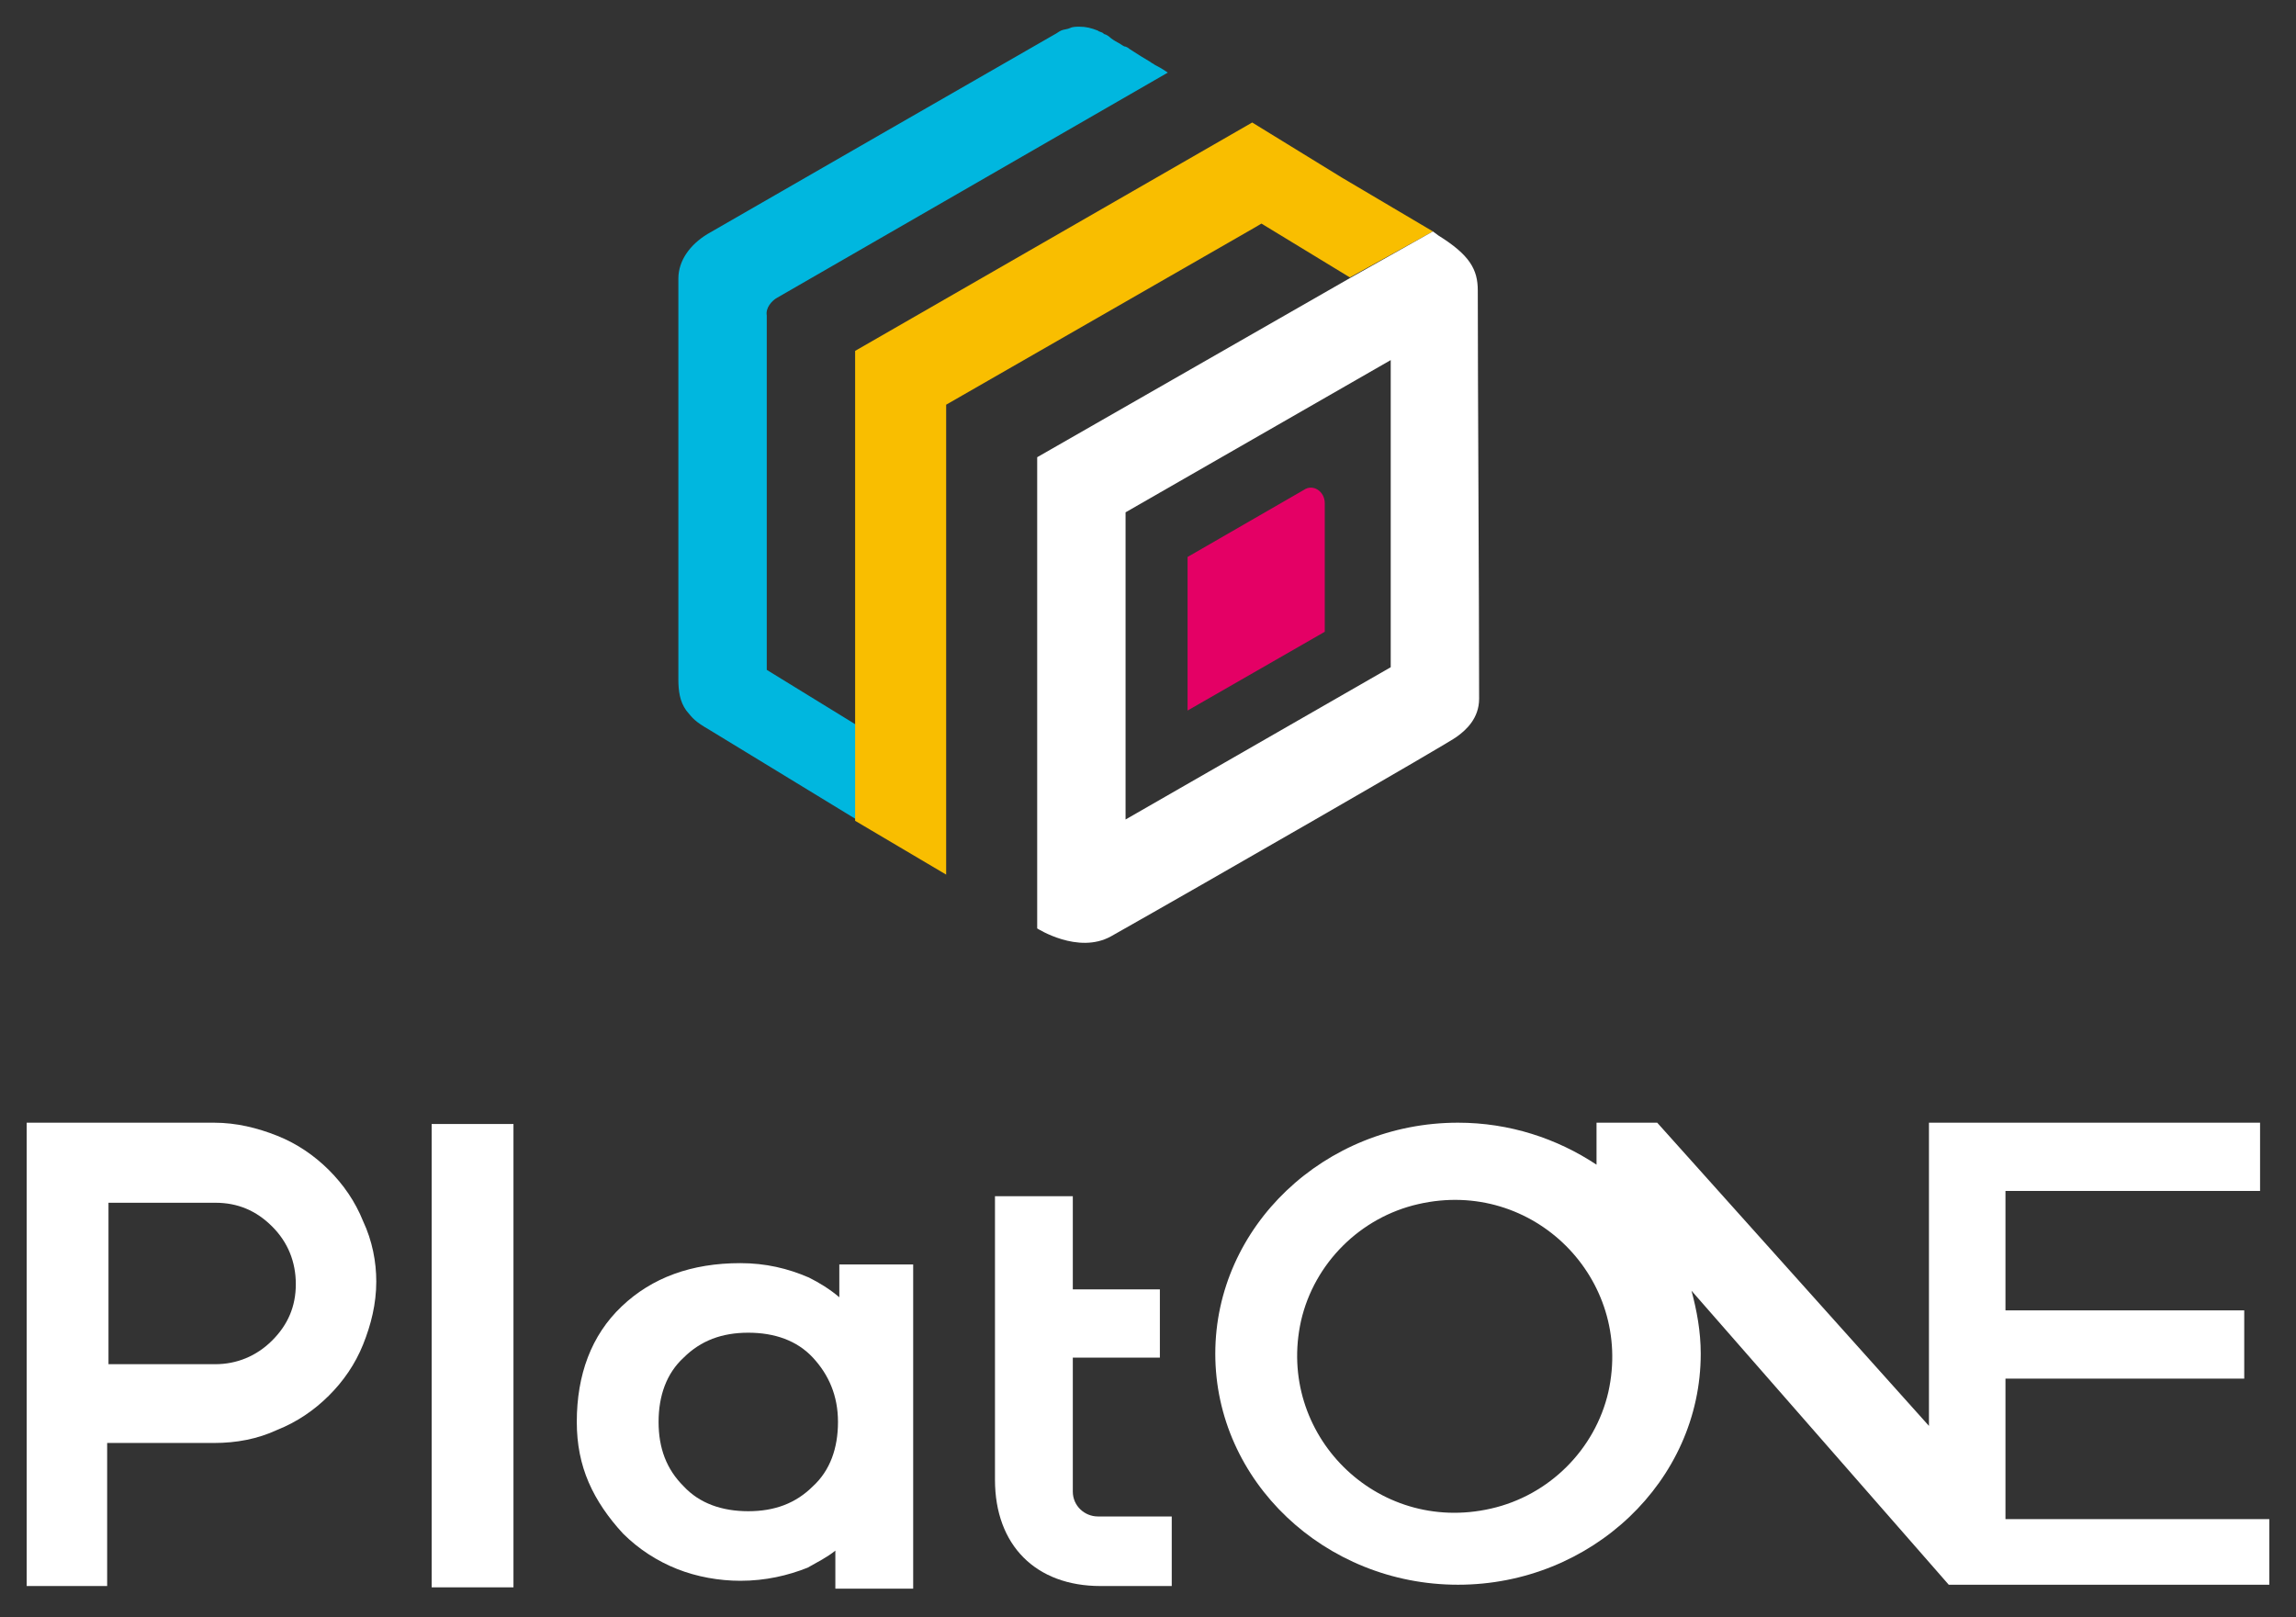<?xml version="1.0" encoding="UTF-8"?>
<svg width="88px" height="62px" viewBox="0 0 88 62" version="1.1" xmlns="http://www.w3.org/2000/svg" xmlns:xlink="http://www.w3.org/1999/xlink">
    <rect x="0" y="0" width="88" height="62" fill="#333333" stroke="none"/>
    <!-- Generator: Sketch 52.2 (67145) - http://www.bohemiancoding.com/sketch -->
    <title>logo-2</title>
    <desc>Created with Sketch.</desc>
    <g id="logo-2" stroke="none" stroke-width="1" fill="none" fill-rule="evenodd">
        <g transform="translate(1, 1)">
            <g id="分组" transform="translate(0, 42.038)" fill="#FFFFFF">
                <path d="M43.455,9.007 L43.455,6.39 L40.118,6.39 L40.118,2.818 L37.135,2.818 L37.135,13.686 C37.135,16.202 38.702,17.762 41.18,17.762 L43.91,17.762 L43.91,15.095 L41.079,15.095 C40.573,15.095 40.118,14.693 40.118,14.139 L40.118,9.007 L43.455,9.007 Z" id="路径"></path>
                <polygon id="路径" points="15.545 17.812 15.545 0.05 15.545 0.05 18.68 0.05 18.68 17.812 18.68 17.812"></polygon>
                <path d="M34,5.434 L31.169,5.434 L31.169,6.692 C30.815,6.39 30.41,6.139 30.006,5.937 C29.197,5.585 28.337,5.384 27.377,5.384 C25.506,5.384 23.989,5.937 22.826,7.044 C21.663,8.151 21.107,9.661 21.107,11.472 C21.107,12.328 21.259,13.083 21.562,13.787 C21.865,14.491 22.321,15.146 22.877,15.749 C23.483,16.353 24.191,16.806 24.95,17.108 C25.708,17.41 26.568,17.561 27.377,17.561 C28.337,17.561 29.197,17.36 29.955,17.058 C30.309,16.856 30.714,16.655 31.017,16.404 L31.017,17.863 L34,17.863 L34,5.434 Z M31.118,11.472 C31.118,12.479 30.815,13.334 30.157,13.938 C29.5,14.592 28.691,14.894 27.68,14.894 C26.669,14.894 25.809,14.592 25.202,13.938 C24.545,13.284 24.242,12.479 24.242,11.472 C24.242,10.466 24.545,9.611 25.202,9.007 C25.86,8.353 26.669,8.051 27.68,8.051 C28.691,8.051 29.551,8.353 30.157,9.007 C30.764,9.661 31.118,10.466 31.118,11.472 Z" id="形状" fill-rule="nonzero"></path>
                <path d="M12.916,3.774 C12.613,3.019 12.158,2.365 11.602,1.811 C11.045,1.258 10.388,0.805 9.63,0.503 C8.871,0.201 8.062,0 7.203,0 L0.023,0 L0.023,17.762 L3.107,17.762 L3.107,12.278 L7.203,12.278 C8.062,12.278 8.871,12.127 9.63,11.774 C10.388,11.472 11.045,11.02 11.602,10.466 C12.158,9.913 12.613,9.258 12.916,8.504 C13.22,7.749 13.422,6.944 13.422,6.088 C13.422,5.334 13.27,4.529 12.916,3.774 Z M10.338,6.189 C10.338,7.044 10.034,7.749 9.427,8.353 C8.821,8.957 8.062,9.258 7.253,9.258 L3.158,9.258 L3.158,3.069 L7.253,3.069 C8.113,3.069 8.821,3.371 9.427,3.975 C10.034,4.579 10.338,5.334 10.338,6.189 Z" id="形状" fill-rule="nonzero"></path>
                <path d="M85.876,15.196 L75.865,15.196 L75.865,9.812 L85.016,9.812 L85.016,7.195 L75.865,7.195 L75.865,2.617 L85.623,2.617 L85.623,0 L73.691,0 L72.932,0 L72.932,11.623 L62.517,0 L60.191,0 L60.191,1.61 C58.674,0.604 56.854,0 54.882,0 C49.775,0 45.579,3.975 45.579,8.856 C45.579,13.737 49.775,17.712 54.882,17.712 C59.989,17.712 64.185,13.737 64.185,8.856 C64.185,8.001 64.033,7.195 63.831,6.441 L73.691,17.712 L75.258,17.712 L85.977,17.712 L85.977,15.196 L85.876,15.196 Z M56.146,14.793 C51.747,15.8 47.904,11.925 48.865,7.598 C49.371,5.384 51.14,3.623 53.365,3.12 C57.764,2.113 61.606,5.988 60.646,10.315 C60.14,12.529 58.371,14.29 56.146,14.793 Z" id="形状" fill-rule="nonzero"></path>
            </g>
            <path d="M44.517,20.351 L48.966,17.785 C49.32,17.533 49.775,17.835 49.775,18.288 L49.775,23.219 L44.517,26.238 L44.517,20.351 Z" id="路径" fill="#E40065"></path>
            <path d="M28.742,10.439 L43.758,1.784 C43.758,1.784 43.556,1.633 43.253,1.482 C43.202,1.432 43.152,1.432 43.101,1.381 C42.848,1.23 42.596,1.08 42.292,0.878 C42.242,0.828 42.14,0.778 42.09,0.778 C41.989,0.727 41.938,0.677 41.837,0.627 C41.736,0.576 41.584,0.476 41.534,0.425 C41.483,0.375 41.382,0.325 41.382,0.325 C41.331,0.325 41.281,0.274 41.281,0.274 C41.23,0.224 41.129,0.224 41.079,0.174 C40.826,0.073 40.624,0.023 40.371,0.023 C40.27,0.023 40.118,0.023 40.017,0.073 C39.916,0.124 39.764,0.124 39.663,0.174 C39.562,0.224 39.511,0.274 39.41,0.325 C36.073,2.237 29.349,6.111 26.113,7.973 C25.455,8.376 25,8.979 25,9.684 C25,9.684 25,18.037 25,22.817 C25,23.722 25,24.477 25,25.031 C25,25.484 25.051,25.886 25.304,26.238 C25.556,26.54 25.607,26.641 26.214,26.993 C27.528,27.798 29.854,29.207 31.826,30.415 L31.826,26.792 L28.388,24.679 C28.388,24.679 28.388,14.514 28.388,11.093 C28.337,10.791 28.59,10.539 28.742,10.439 Z" id="路径" fill="#00B7DF"></path>
            <polygon id="路径" fill="#F9BE00" points="53.921 7.872 50.432 5.809 50.432 5.809 46.994 3.696 31.775 12.451 31.775 30.465 35.264 32.528 35.264 14.514 47.095 7.721 47.348 7.571 50.736 9.634"></polygon>
            <path d="M55.64,10.137 C55.64,9.332 55.337,8.778 54.123,8.023 L53.921,7.872 L50.786,9.634 L38.753,16.527 L38.753,34.591 C38.753,34.591 40.32,35.597 41.584,34.893 C44.972,32.981 54.68,27.396 54.831,27.245 C55.185,26.993 55.691,26.54 55.691,25.786 C55.691,22.012 55.64,13.709 55.64,10.137 Z M52.303,24.578 L42.14,30.415 L42.14,18.64 L52.303,12.804 L52.303,24.578 Z" id="形状" fill="#FFFFFF" fill-rule="nonzero"></path>
        </g>
    </g>
</svg>